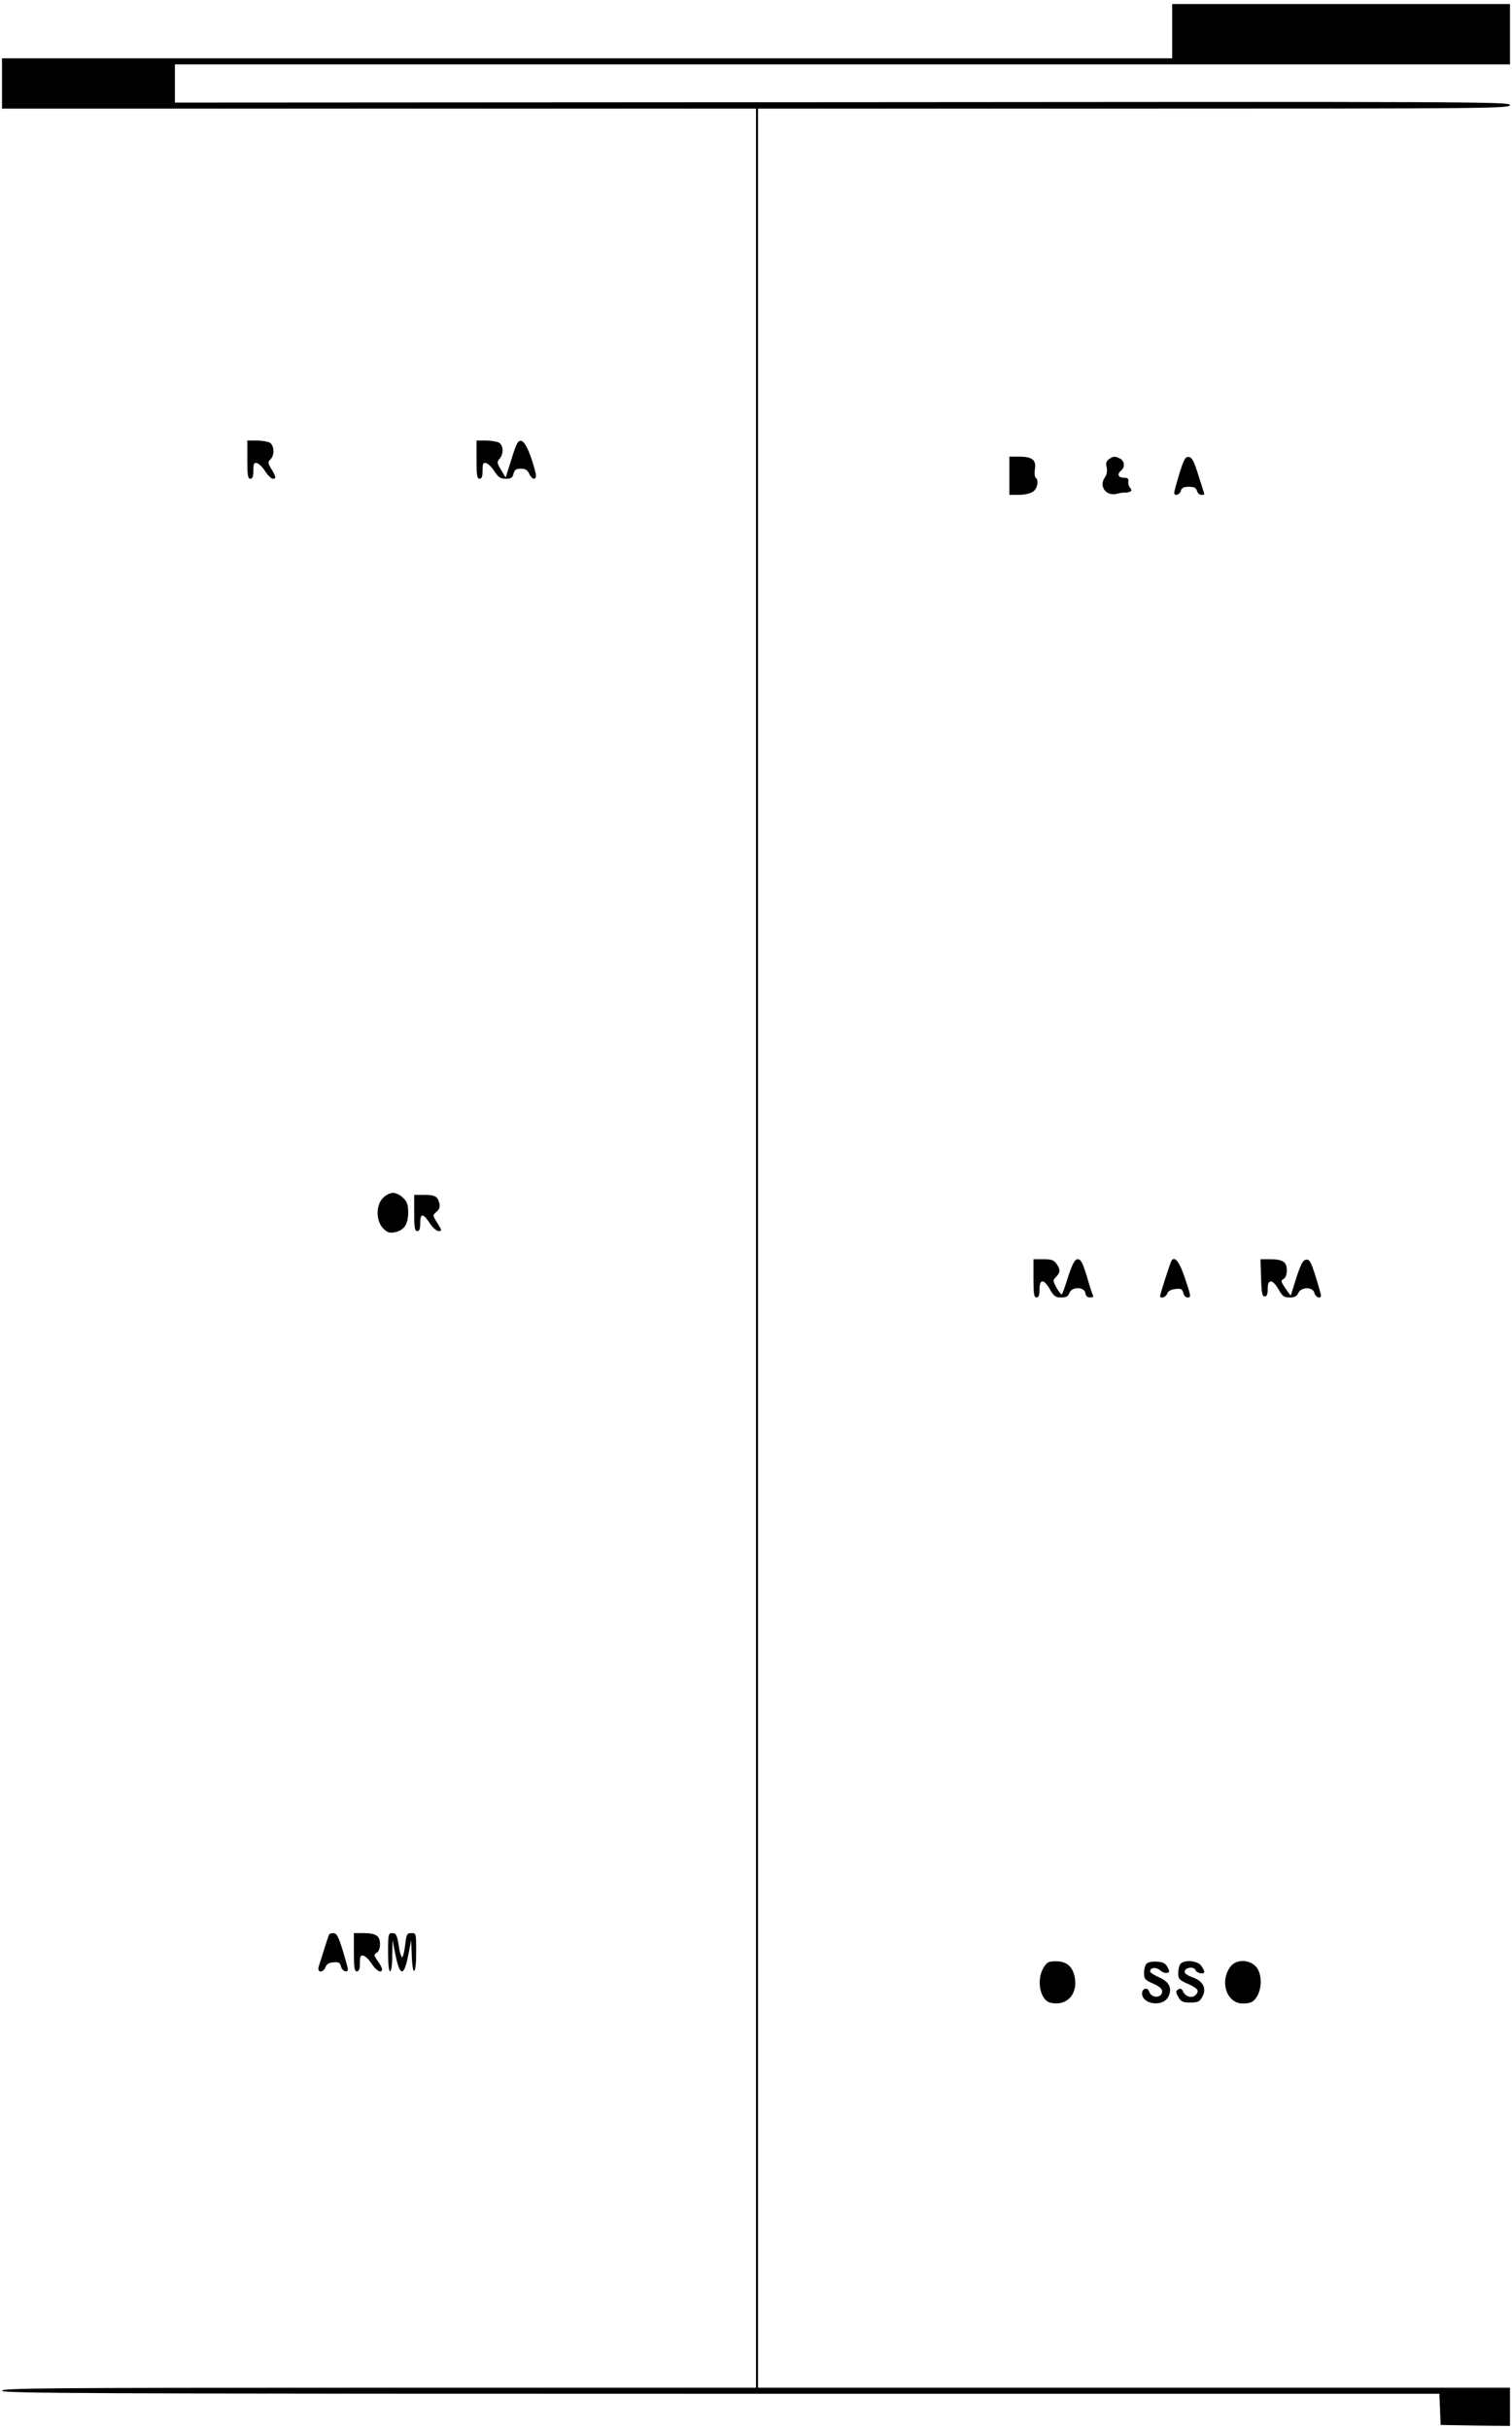 <?xml version="1.0" standalone="no"?>
<!DOCTYPE svg PUBLIC "-//W3C//DTD SVG 20010904//EN"
 "http://www.w3.org/TR/2001/REC-SVG-20010904/DTD/svg10.dtd">
<svg version="1.0" xmlns="http://www.w3.org/2000/svg"
 width="752pt" height="1208pt" viewBox="0 0 752 1208"
 preserveAspectRatio="xMidYMid meet">
<g transform="translate(0,1208) scale(0.1,-0.1)"
fill="#000000" stroke="none">
<path d="M5830 11925 l0 -135 -2910 0 -2910 0 0 -125 0 -125 1875 0 1875 0 0
-5665 0 -5665 -1875 0 c-1660 0 -1875 -2 -1875 -15 0 -13 404 -15 3575 -15
l3574 0 3 -77 3 -78 173 -3 172 -2 0 95 0 95 -1870 0 -1870 0 0 5665 0 5665
1870 0 c1774 0 1870 1 1870 18 0 16 -164 17 -3320 14 l-3320 -2 0 95 0 95
3320 0 3320 0 0 150 0 150 -840 0 -840 0 0 -135z"/>
<path d="M1230 9795 c0 -78 3 -95 15 -95 11 0 15 11 15 41 0 33 3 40 17 37 10
-2 29 -20 42 -41 13 -20 30 -37 38 -37 18 0 16 9 -7 48 -18 30 -19 35 -5 48
22 22 19 71 -4 84 -11 5 -40 10 -65 10 l-46 0 0 -95z"/>
<path d="M2370 9795 c0 -78 3 -95 15 -95 11 0 15 11 15 41 0 33 3 40 17 37 10
-2 29 -20 42 -41 20 -30 30 -37 57 -37 26 0 33 5 38 25 5 20 13 25 36 25 23 0
33 -6 42 -25 16 -35 40 -33 32 3 -23 93 -52 157 -71 160 -17 3 -24 -10 -49
-90 l-29 -92 -23 38 c-21 35 -21 40 -7 56 21 24 19 67 -4 80 -11 5 -40 10 -65
10 l-46 0 0 -95z"/>
<path d="M5020 9715 l0 -95 48 0 c27 0 57 7 70 16 22 15 30 58 13 69 -5 3 -7
22 -4 42 8 46 -13 63 -79 63 l-48 0 0 -95z"/>
<path d="M5515 9797 c-13 -10 -16 -21 -11 -40 4 -18 1 -36 -10 -52 -30 -45 10
-95 64 -79 15 4 31 6 36 5 5 -1 16 1 24 4 11 4 12 8 3 19 -7 8 -11 23 -9 33 2
13 -3 18 -21 18 -29 0 -37 17 -16 35 21 17 19 47 -4 60 -26 13 -33 13 -56 -3z"/>
<path d="M5866 9727 c-14 -47 -26 -90 -26 -96 0 -19 27 -12 33 9 4 15 14 20
40 20 26 0 36 -5 40 -20 3 -11 12 -20 21 -20 9 0 16 1 16 3 0 1 -13 43 -29 92
-22 71 -32 91 -48 93 -17 3 -24 -9 -47 -81z"/>
<path d="M1905 6125 c-36 -35 -36 -115 1 -152 20 -20 31 -24 57 -19 46 9 67
39 67 98 0 39 -5 54 -25 73 -13 14 -36 25 -50 25 -14 0 -37 -11 -50 -25z"/>
<path d="M2060 6050 c0 -73 3 -90 15 -90 11 0 15 11 15 41 0 50 15 48 49 -4
14 -21 33 -37 43 -37 17 0 16 3 -6 39 -25 39 -25 39 -5 57 15 13 18 25 14 43
-9 34 -21 41 -77 41 l-48 0 0 -90z"/>
<path d="M5140 5725 c0 -78 3 -95 15 -95 11 0 15 11 15 40 0 53 22 53 52 0 19
-34 28 -40 56 -40 25 0 35 5 41 23 12 31 74 31 79 -1 2 -14 11 -22 23 -22 11
0 18 3 16 8 -3 4 -17 46 -31 95 -21 69 -30 87 -46 87 -14 0 -24 -18 -46 -82
-14 -46 -29 -87 -32 -92 -2 -4 -14 9 -26 30 -20 37 -21 39 -4 56 22 22 23 37
2 66 -12 18 -25 22 -65 22 l-49 0 0 -95z"/>
<path d="M5826 5812 c-6 -11 -56 -164 -56 -174 0 -17 29 -7 35 11 4 12 17 20
40 23 29 3 35 0 40 -19 3 -13 12 -23 20 -23 20 0 20 2 -13 100 -27 79 -50 108
-66 82z"/>
<path d="M6272 5728 c2 -75 6 -93 18 -93 11 0 15 11 15 38 0 50 24 49 54 -3
19 -34 27 -40 55 -40 24 0 36 6 43 22 14 31 72 32 80 1 5 -22 33 -33 33 -13 0
5 -12 48 -27 95 -23 73 -30 85 -47 83 -16 -2 -26 -22 -48 -88 -15 -47 -27 -87
-28 -90 0 -2 -12 13 -26 34 -24 35 -25 40 -10 48 10 6 16 22 16 43 0 42 -20
55 -85 55 l-46 0 3 -92z"/>
<path d="M1637 2463 c-4 -7 -30 -90 -52 -160 -9 -31 22 -32 34 -2 5 15 17 22
39 24 27 2 33 -2 38 -21 6 -24 34 -34 34 -13 0 6 -12 49 -26 95 -20 65 -30 84
-45 84 -10 0 -20 -3 -22 -7z"/>
<path d="M1760 2375 c0 -78 3 -95 15 -95 11 0 15 11 15 41 0 33 3 40 17 37 10
-2 29 -20 42 -41 23 -35 51 -50 51 -26 0 6 -10 25 -22 41 -19 28 -20 31 -5 40
11 6 17 22 17 43 0 42 -20 55 -84 55 l-46 0 0 -95z"/>
<path d="M1930 2375 c0 -57 4 -95 10 -95 6 0 11 33 11 78 l1 77 14 -69 c23
-114 43 -115 65 -4 l14 73 3 -77 c4 -111 22 -97 22 17 0 94 0 95 -24 95 -22 0
-25 -5 -31 -60 -4 -33 -11 -60 -15 -60 -4 0 -11 21 -15 46 -9 64 -14 74 -36
74 -17 0 -19 -8 -19 -95z"/>
<path d="M5190 2298 c-37 -61 -17 -161 34 -174 75 -18 132 34 123 114 -7 61
-38 92 -94 92 -38 0 -46 -4 -63 -32z"/>
<path d="M5702 2318 c-6 -6 -12 -27 -12 -46 0 -30 5 -35 45 -53 30 -13 45 -26
45 -38 0 -36 -54 -36 -65 -1 -7 23 -35 15 -35 -10 0 -53 101 -69 129 -19 23
42 8 77 -44 99 -25 11 -45 24 -45 30 0 19 30 23 50 5 10 -9 25 -15 34 -13 13
2 14 7 3 28 -10 19 -21 26 -52 28 -23 2 -46 -3 -53 -10z"/>
<path d="M5872 2318 c-7 -7 -12 -27 -12 -46 0 -30 5 -35 45 -53 53 -23 62 -36
42 -56 -18 -19 -51 -10 -63 17 -7 14 -13 17 -24 10 -13 -8 -13 -13 0 -37 14
-24 22 -28 60 -28 38 0 46 4 59 27 24 42 6 79 -47 98 -28 10 -42 20 -40 30 4
21 47 25 54 6 6 -16 44 -23 44 -8 0 4 -7 18 -16 30 -17 25 -81 31 -102 10z"/>
<path d="M6121 2305 c-57 -73 -21 -185 60 -185 41 0 58 10 74 41 24 46 19 115
-10 144 -34 35 -96 35 -124 0z"/>
</g>
</svg>
